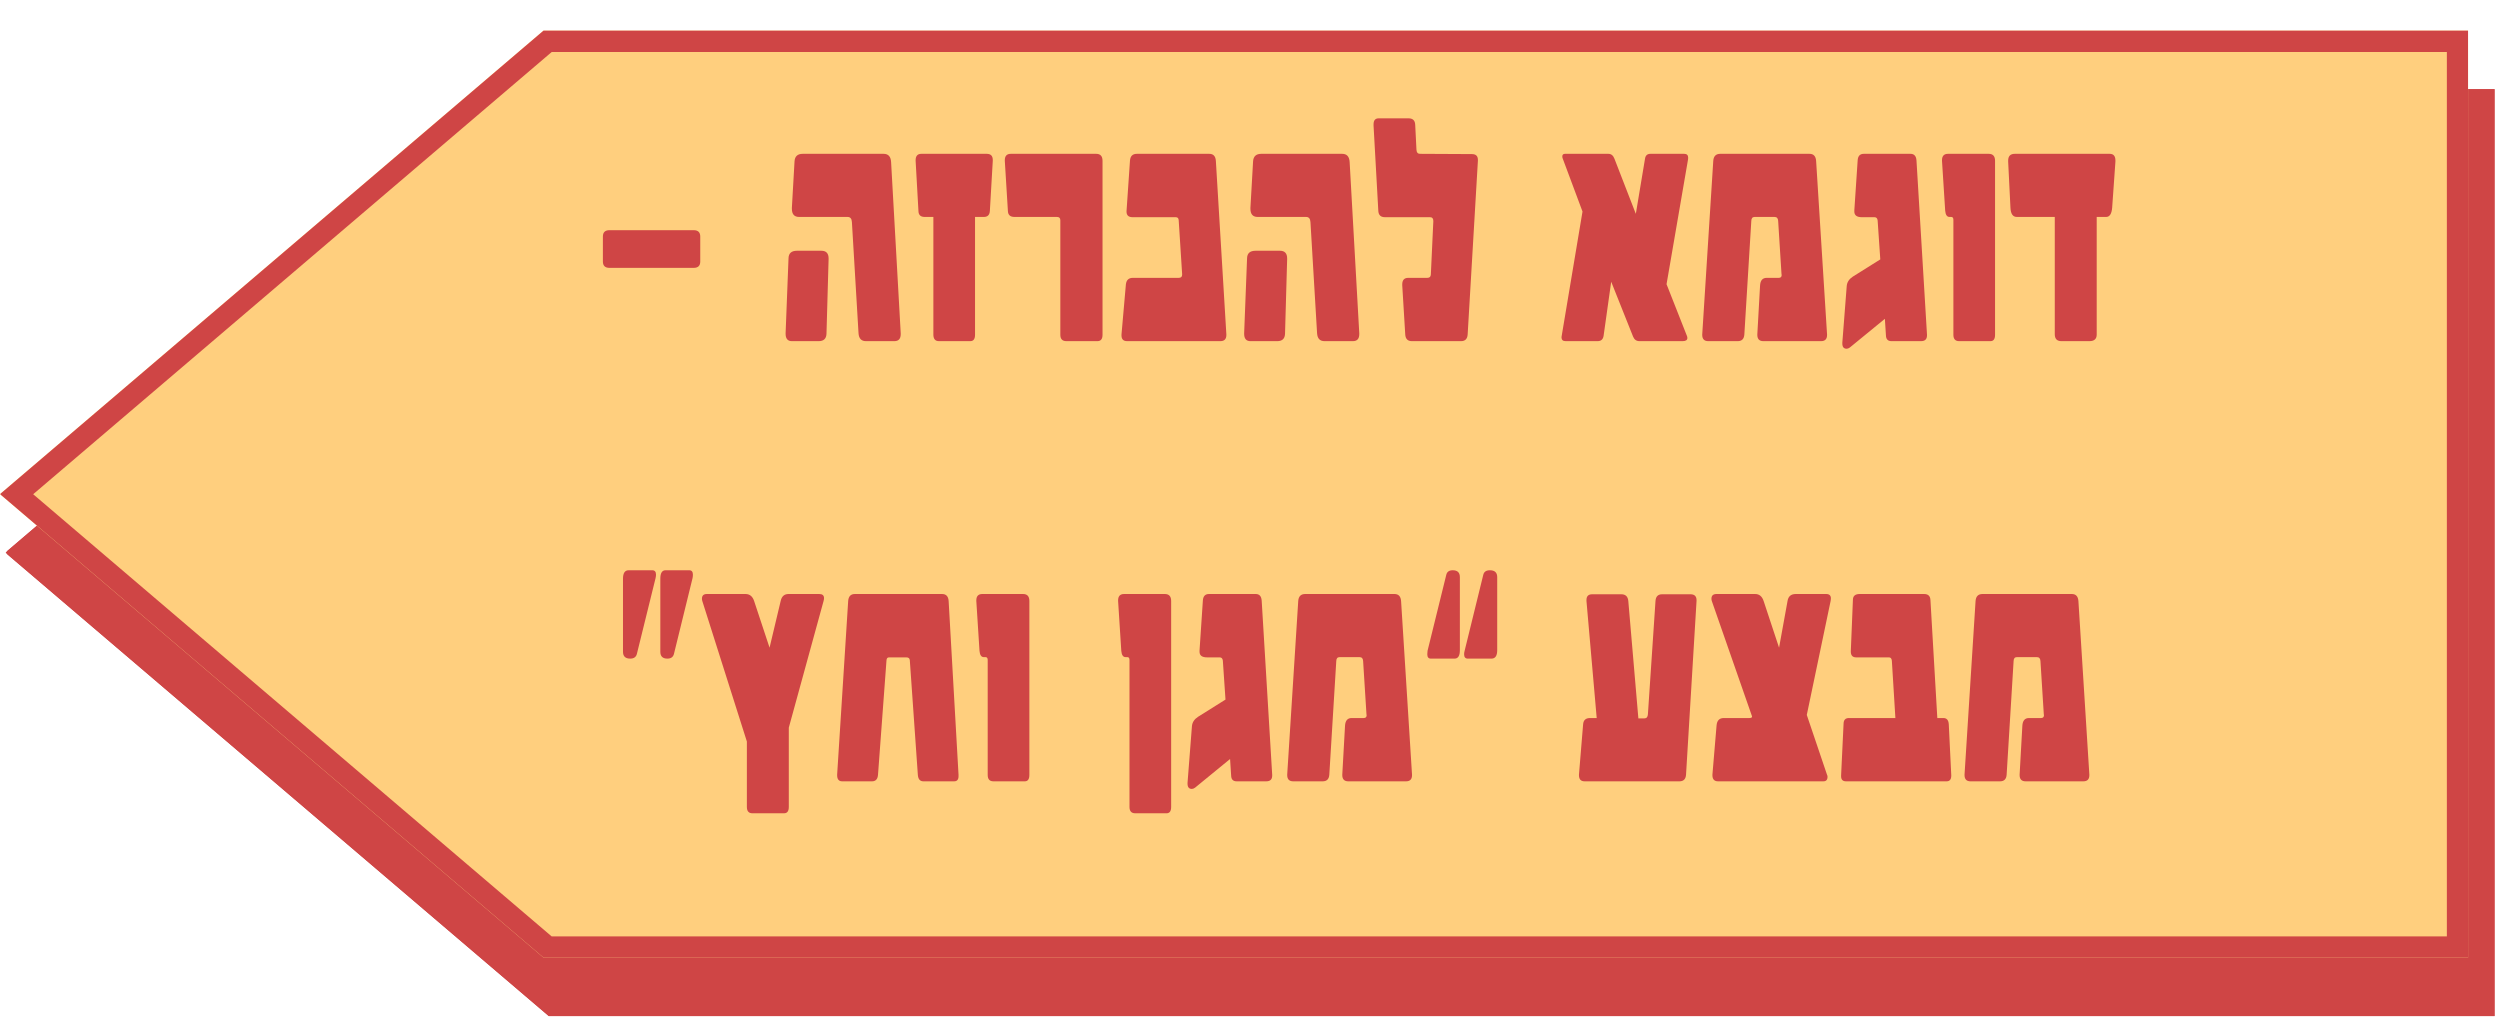 <svg xmlns="http://www.w3.org/2000/svg" xmlns:xlink="http://www.w3.org/1999/xlink" width="590" zoomAndPan="magnify" viewBox="0 0 442.5 180" height="240" preserveAspectRatio="xMidYMid meet" version="1.0"><defs><g/><clipPath id="288fb79c08"><path d="M 1 15.773 L 441.539 15.773 L 441.539 179.848 L 1 179.848 Z M 1 15.773 " clip-rule="nonzero"/></clipPath><clipPath id="f4b3eb5ecb"><path d="M 97.133 179.848 L 441.539 179.848 L 441.539 15.773 L 97.133 15.773 L 0.938 97.812 Z M 97.133 179.848 " clip-rule="nonzero"/></clipPath><clipPath id="dfab4493c2"><path d="M 1.039 15.785 L 441.531 15.785 L 441.531 179.848 L 1.039 179.848 Z M 1.039 15.785 " clip-rule="nonzero"/></clipPath><clipPath id="08ed2ecbba"><path d="M 97.145 179.848 L 441.531 179.848 L 441.531 15.785 L 97.145 15.785 L 0.957 97.816 Z M 97.145 179.848 " clip-rule="nonzero"/></clipPath><clipPath id="ba626b71e8"><path d="M 0 5.418 L 436.852 5.418 L 436.852 169.492 L 0 169.492 Z M 0 5.418 " clip-rule="nonzero"/></clipPath><clipPath id="e1b5a7c74e"><path d="M 96.188 169.492 L 436.852 169.492 L 436.852 5.418 L 96.188 5.418 L -0.008 87.457 Z M 96.188 169.492 " clip-rule="nonzero"/></clipPath><clipPath id="8cd63e07b1"><path d="M 0.094 5.43 L 436.84 5.43 L 436.84 169.492 L 0.094 169.492 Z M 0.094 5.43 " clip-rule="nonzero"/></clipPath><clipPath id="6eb9955b31"><path d="M 96.199 169.492 L 436.84 169.492 L 436.84 5.43 L 96.199 5.43 L 0.012 87.461 Z M 96.199 169.492 " clip-rule="nonzero"/></clipPath></defs><g clip-path="url(#288fb79c08)"><g clip-path="url(#f4b3eb5ecb)"><path fill="#cf4545" d="M 441.539 179.848 L 1.23 179.848 L 1.23 15.773 L 441.539 15.773 Z M 441.539 179.848 " fill-opacity="1" fill-rule="nonzero"/></g></g><g clip-path="url(#dfab4493c2)"><g clip-path="url(#08ed2ecbba)"><path stroke-linecap="butt" transform="matrix(-0.749, 0, 0, -0.749, 441.529, 179.848)" fill="none" stroke-linejoin="miter" d="M 459.699 0.001 L -0.002 0.001 L -0.002 218.998 L 459.699 218.998 L 588.094 109.5 Z M 459.699 0.001 " stroke="#cf4545" stroke-width="10" stroke-opacity="1" stroke-miterlimit="4"/></g></g><g clip-path="url(#ba626b71e8)"><g clip-path="url(#e1b5a7c74e)"><path fill="#ffcf7e" d="M 436.852 169.492 L -0.258 169.492 L -0.258 5.418 L 436.852 5.418 Z M 436.852 169.492 " fill-opacity="1" fill-rule="nonzero"/></g></g><g clip-path="url(#8cd63e07b1)"><g clip-path="url(#6eb9955b31)"><path stroke-linecap="butt" transform="matrix(-0.749, 0, 0, -0.749, 436.839, 169.494)" fill="none" stroke-linejoin="miter" d="M 454.7 0.002 L -0.001 0.002 L -0.001 218.999 L 454.7 218.999 L 583.095 109.5 Z M 454.7 0.002 " stroke="#cf4545" stroke-width="10" stroke-opacity="1" stroke-miterlimit="4"/></g></g><g fill="#cf4545" fill-opacity="1"><g transform="translate(105.539, 60.383)"><g><path d="M 18.406 -14.094 C 18.406 -13.344 18.016 -12.969 17.234 -12.969 L 2.344 -12.969 C 1.562 -12.969 1.172 -13.344 1.172 -14.094 L 1.172 -18.516 C 1.172 -19.266 1.562 -19.641 2.344 -19.641 L 17.234 -19.641 C 18.016 -19.641 18.406 -19.266 18.406 -18.516 Z M 18.406 -14.094 "/></g></g></g><g fill="#cf4545" fill-opacity="1"><g transform="translate(125.119, 60.383)"><g/></g></g><g fill="#cf4545" fill-opacity="1"><g transform="translate(137.49, 60.383)"><g><path d="M 21.938 -1.25 C 21.938 -0.414 21.562 0 20.812 0 L 15.781 0 C 14.969 0 14.531 -0.461 14.469 -1.391 L 13.297 -21.078 C 13.266 -21.68 13.008 -21.984 12.531 -21.984 L 3.953 -21.984 C 3.098 -21.984 2.672 -22.469 2.672 -23.438 L 2.672 -23.594 L 3.141 -31.812 C 3.191 -32.707 3.676 -33.156 4.594 -33.156 L 18.906 -33.156 C 19.738 -33.156 20.18 -32.672 20.234 -31.703 L 21.938 -1.391 Z M 9.172 -14.531 L 8.797 -1.281 C 8.754 -0.426 8.297 0 7.422 0 L 2.672 0 C 1.93 0 1.562 -0.438 1.562 -1.312 L 1.562 -1.391 L 2.078 -14.672 C 2.098 -15.555 2.598 -16 3.578 -16 L 7.891 -16 C 8.742 -16 9.172 -15.547 9.172 -14.641 Z M 9.172 -14.531 "/></g></g></g><g fill="#cf4545" fill-opacity="1"><g transform="translate(161.003, 60.383)"><g><path d="M 14.719 -31.922 L 14.203 -23.047 C 14.16 -22.336 13.805 -21.984 13.141 -21.984 L 11.578 -21.984 L 11.578 -1.125 C 11.578 -0.375 11.297 0 10.734 0 L 5.188 0 C 4.531 0 4.203 -0.391 4.203 -1.172 L 4.203 -21.984 L 2.672 -21.984 C 1.941 -21.984 1.57 -22.336 1.562 -23.047 L 1.062 -31.922 L 1.062 -32.016 C 1.062 -32.773 1.398 -33.156 2.078 -33.156 L 13.656 -33.156 C 14.363 -33.156 14.719 -32.789 14.719 -32.062 Z M 14.719 -31.922 "/></g></g></g><g fill="#cf4545" fill-opacity="1"><g transform="translate(176.788, 60.383)"><g><path d="M 18.359 -1.125 C 18.359 -0.375 18.055 0 17.453 0 L 11.969 0 C 11.25 0 10.891 -0.375 10.891 -1.125 L 10.891 -21.406 C 10.891 -21.789 10.691 -21.984 10.297 -21.984 L 2.781 -21.984 C 2.02 -21.984 1.629 -22.336 1.609 -23.047 L 1.062 -31.922 L 1.062 -32.016 C 1.062 -32.773 1.414 -33.156 2.125 -33.156 L 17.234 -33.156 C 17.984 -33.156 18.359 -32.742 18.359 -31.922 Z M 18.359 -1.125 "/></g></g></g><g fill="#cf4545" fill-opacity="1"><g transform="translate(197.379, 60.383)"><g><path d="M 19.688 -1.094 C 19.688 -0.363 19.332 0 18.625 0 L 2.125 0 C 1.457 0 1.125 -0.336 1.125 -1.016 L 1.125 -1.172 L 1.906 -10.078 C 2 -10.828 2.41 -11.203 3.141 -11.203 L 11.25 -11.203 C 11.656 -11.203 11.859 -11.391 11.859 -11.766 L 11.859 -11.859 L 11.25 -21.406 C 11.227 -21.758 11.055 -21.938 10.734 -21.938 L 3.094 -21.938 C 2.375 -21.938 2.016 -22.266 2.016 -22.922 L 2.016 -23 L 2.625 -31.922 C 2.676 -32.742 3.082 -33.156 3.844 -33.156 L 16.656 -33.156 C 17.383 -33.156 17.773 -32.742 17.828 -31.922 L 19.688 -1.172 Z M 19.688 -1.094 "/></g></g></g><g fill="#cf4545" fill-opacity="1"><g transform="translate(218.653, 60.383)"><g><path d="M 21.938 -1.25 C 21.938 -0.414 21.562 0 20.812 0 L 15.781 0 C 14.969 0 14.531 -0.461 14.469 -1.391 L 13.297 -21.078 C 13.266 -21.68 13.008 -21.984 12.531 -21.984 L 3.953 -21.984 C 3.098 -21.984 2.672 -22.469 2.672 -23.438 L 2.672 -23.594 L 3.141 -31.812 C 3.191 -32.707 3.676 -33.156 4.594 -33.156 L 18.906 -33.156 C 19.738 -33.156 20.18 -32.672 20.234 -31.703 L 21.938 -1.391 Z M 9.172 -14.531 L 8.797 -1.281 C 8.754 -0.426 8.297 0 7.422 0 L 2.672 0 C 1.93 0 1.562 -0.438 1.562 -1.312 L 1.562 -1.391 L 2.078 -14.672 C 2.098 -15.555 2.598 -16 3.578 -16 L 7.891 -16 C 8.742 -16 9.172 -15.547 9.172 -14.641 Z M 9.172 -14.531 "/></g></g></g><g fill="#cf4545" fill-opacity="1"><g transform="translate(242.166, 60.383)"><g><path d="M 19.422 -31.922 L 17.609 -1.172 C 17.555 -0.391 17.164 0 16.438 0 L 7.734 0 C 7.004 0 6.613 -0.391 6.562 -1.172 L 6.031 -9.891 L 6.031 -10.031 C 6.031 -10.812 6.383 -11.203 7.094 -11.203 L 10.469 -11.203 C 10.863 -11.203 11.07 -11.398 11.094 -11.797 L 11.531 -21.188 L 11.531 -21.281 C 11.531 -21.719 11.336 -21.938 10.953 -21.938 L 2.984 -21.938 C 2.234 -21.938 1.836 -22.305 1.797 -23.047 L 0.953 -38.156 L 0.953 -38.375 C 0.953 -39.082 1.254 -39.438 1.859 -39.438 L 7.156 -39.438 C 7.914 -39.438 8.305 -39.047 8.328 -38.266 L 8.547 -33.891 C 8.566 -33.398 8.773 -33.156 9.172 -33.156 L 18.359 -33.109 C 19.066 -33.109 19.422 -32.77 19.422 -32.094 Z M 19.422 -31.922 "/></g></g></g><g fill="#cf4545" fill-opacity="1"><g transform="translate(263.139, 60.383)"><g/></g></g><g fill="#cf4545" fill-opacity="1"><g transform="translate(275.51, 60.383)"><g><path d="M 23.297 -32.453 C 23.297 -32.305 23.285 -32.195 23.266 -32.125 L 19.469 -10.078 L 23.109 -0.844 C 23.141 -0.738 23.156 -0.648 23.156 -0.578 C 23.156 -0.191 22.875 0 22.312 0 L 14.672 0 C 14.141 0 13.766 -0.266 13.547 -0.797 L 9.672 -10.516 L 8.328 -0.953 C 8.234 -0.316 7.879 0 7.266 0 L 1.609 0 C 1.117 0 0.875 -0.227 0.875 -0.688 C 0.875 -0.77 0.883 -0.844 0.906 -0.906 L 4.594 -22.938 L 1.125 -32.234 C 1.051 -32.391 1.016 -32.539 1.016 -32.688 C 1.016 -33 1.176 -33.156 1.5 -33.156 L 9.172 -33.156 C 9.672 -33.156 10.031 -32.863 10.25 -32.281 L 14.031 -22.531 L 15.656 -32.281 C 15.738 -32.863 16.055 -33.156 16.609 -33.156 L 22.594 -33.156 C 23.062 -33.156 23.297 -32.922 23.297 -32.453 Z M 23.297 -32.453 "/></g></g></g><g fill="#cf4545" fill-opacity="1"><g transform="translate(299.733, 60.383)"><g><path d="M 23.656 -1.094 C 23.656 -0.363 23.301 0 22.594 0 L 12.375 0 C 11.664 0 11.312 -0.375 11.312 -1.125 L 11.312 -1.172 L 11.797 -9.828 C 11.848 -10.742 12.238 -11.203 12.969 -11.203 L 15.109 -11.203 C 15.453 -11.203 15.625 -11.375 15.625 -11.719 C 15.625 -11.789 15.613 -11.836 15.594 -11.859 L 15 -21.297 C 14.977 -21.754 14.766 -21.984 14.359 -21.984 L 10.844 -21.984 C 10.457 -21.984 10.258 -21.754 10.25 -21.297 L 9.016 -1.172 C 8.961 -0.391 8.57 0 7.844 0 L 2.625 0 C 1.914 0 1.562 -0.375 1.562 -1.125 L 1.562 -1.172 L 3.516 -31.922 C 3.578 -32.742 3.988 -33.156 4.75 -33.156 L 20.547 -33.156 C 21.266 -33.156 21.656 -32.742 21.719 -31.922 L 23.656 -1.172 Z M 23.656 -1.094 "/></g></g></g><g fill="#cf4545" fill-opacity="1"><g transform="translate(324.967, 60.383)"><g><path d="M 16.109 -1.016 C 16.109 -0.336 15.754 0 15.047 0 L 9.828 0 C 9.191 0 8.863 -0.336 8.844 -1.016 L 8.656 -3.953 L 2.453 1.125 C 2.254 1.27 2.066 1.344 1.891 1.344 C 1.379 1.344 1.125 1.031 1.125 0.406 L 1.125 0.266 L 1.906 -9.781 C 1.969 -10.445 2.328 -10.992 2.984 -11.422 L 7.844 -14.469 L 7.375 -21.359 C 7.332 -21.742 7.148 -21.938 6.828 -21.938 L 4.594 -21.938 C 3.695 -21.938 3.25 -22.27 3.25 -22.938 L 3.25 -23.156 L 3.844 -32.062 C 3.906 -32.789 4.266 -33.156 4.922 -33.156 L 13.188 -33.156 C 13.844 -33.156 14.195 -32.766 14.25 -31.984 L 16.109 -1.172 Z M 16.109 -1.016 "/></g></g></g><g fill="#cf4545" fill-opacity="1"><g transform="translate(342.172, 60.383)"><g><path d="M 10.953 -1.125 C 10.953 -0.375 10.68 0 10.141 0 L 4.594 0 C 3.914 0 3.578 -0.375 3.578 -1.125 L 3.578 -21.469 C 3.578 -21.812 3.453 -21.984 3.203 -21.984 L 2.891 -21.984 C 2.441 -21.984 2.188 -22.359 2.125 -23.109 L 1.562 -31.922 L 1.562 -32.016 C 1.562 -32.773 1.914 -33.156 2.625 -33.156 L 9.828 -33.156 C 10.578 -33.156 10.953 -32.742 10.953 -31.922 Z M 10.953 -1.125 "/></g></g></g><g fill="#cf4545" fill-opacity="1"><g transform="translate(354.898, 60.383)"><g><path d="M 19.531 -31.766 L 18.953 -23.594 C 18.859 -22.52 18.504 -21.984 17.891 -21.984 L 16.219 -21.984 L 16.219 -1.172 C 16.219 -0.391 15.789 0 14.938 0 L 9.969 0 C 9.188 0 8.797 -0.41 8.797 -1.234 L 8.797 -21.984 L 2.078 -21.984 C 1.379 -21.984 1.004 -22.52 0.953 -23.594 L 0.547 -31.766 L 0.547 -31.953 C 0.547 -32.754 0.938 -33.156 1.719 -33.156 L 18.516 -33.156 C 19.191 -33.156 19.531 -32.766 19.531 -31.984 Z M 19.531 -31.766 "/></g></g></g><g fill="#cf4545" fill-opacity="1"><g transform="translate(109.144, 138.295)"><g><path d="M 13.5 -36.578 C 13.5 -36.359 13.477 -36.156 13.438 -35.969 L 10.141 -22.531 C 9.992 -21.988 9.609 -21.719 8.984 -21.719 C 8.148 -21.719 7.734 -22.125 7.734 -22.938 L 7.734 -35.859 C 7.734 -36.859 8.039 -37.359 8.656 -37.359 L 12.859 -37.359 C 13.285 -37.359 13.5 -37.098 13.5 -36.578 Z M 6.969 -36.578 C 6.969 -36.391 6.941 -36.188 6.891 -35.969 L 3.578 -22.531 C 3.43 -21.988 3.039 -21.719 2.406 -21.719 C 1.551 -21.719 1.125 -22.125 1.125 -22.938 L 1.125 -35.859 C 1.125 -36.859 1.457 -37.359 2.125 -37.359 L 6.312 -37.359 C 6.75 -37.359 6.969 -37.098 6.969 -36.578 Z M 6.969 -36.578 "/></g></g></g><g fill="#cf4545" fill-opacity="1"><g transform="translate(123.399, 138.295)"><g><path d="M 22.453 -32.422 C 22.453 -32.273 22.426 -32.109 22.375 -31.922 L 16.219 -9.5 L 16.219 4.531 C 16.219 5.281 15.938 5.656 15.375 5.656 L 9.781 5.656 C 9.125 5.656 8.797 5.281 8.797 4.531 L 8.797 -7.047 L 0.906 -31.922 C 0.863 -32.066 0.844 -32.195 0.844 -32.312 C 0.844 -32.875 1.133 -33.156 1.719 -33.156 L 8.547 -33.156 C 9.297 -33.156 9.805 -32.742 10.078 -31.922 L 12.812 -23.656 L 14.781 -31.922 C 14.957 -32.742 15.422 -33.156 16.172 -33.156 L 21.609 -33.156 C 22.172 -33.156 22.453 -32.91 22.453 -32.422 Z M 22.453 -32.422 "/></g></g></g><g fill="#cf4545" fill-opacity="1"><g transform="translate(146.612, 138.295)"><g><path d="M 23.047 -0.906 C 23.047 -0.301 22.785 0 22.266 0 L 16.828 0 C 16.223 0 15.895 -0.391 15.844 -1.172 L 14.422 -21.469 C 14.379 -21.781 14.18 -21.938 13.828 -21.938 L 10.734 -21.938 C 10.461 -21.938 10.316 -21.758 10.297 -21.406 L 8.797 -1.172 C 8.742 -0.391 8.391 0 7.734 0 L 2.453 0 C 1.859 0 1.562 -0.363 1.562 -1.094 L 1.562 -1.172 L 3.516 -31.922 C 3.578 -32.742 3.973 -33.156 4.703 -33.156 L 20.125 -33.156 C 20.852 -33.156 21.242 -32.742 21.297 -31.922 L 23.047 -1.172 Z M 23.047 -0.906 "/></g></g></g><g fill="#cf4545" fill-opacity="1"><g transform="translate(171.245, 138.295)"><g><path d="M 10.953 -1.125 C 10.953 -0.375 10.68 0 10.141 0 L 4.594 0 C 3.914 0 3.578 -0.375 3.578 -1.125 L 3.578 -21.469 C 3.578 -21.812 3.453 -21.984 3.203 -21.984 L 2.891 -21.984 C 2.441 -21.984 2.188 -22.359 2.125 -23.109 L 1.562 -31.922 L 1.562 -32.016 C 1.562 -32.773 1.914 -33.156 2.625 -33.156 L 9.828 -33.156 C 10.578 -33.156 10.953 -32.742 10.953 -31.922 Z M 10.953 -1.125 "/></g></g></g><g fill="#cf4545" fill-opacity="1"><g transform="translate(183.971, 138.295)"><g/></g></g><g fill="#cf4545" fill-opacity="1"><g transform="translate(196.342, 138.295)"><g><path d="M 10.953 4.531 C 10.953 5.281 10.68 5.656 10.141 5.656 L 4.594 5.656 C 3.914 5.656 3.578 5.281 3.578 4.531 L 3.578 -21.469 C 3.578 -21.812 3.453 -21.984 3.203 -21.984 L 2.891 -21.984 C 2.441 -21.984 2.188 -22.359 2.125 -23.109 L 1.562 -31.922 L 1.562 -32.016 C 1.562 -32.773 1.914 -33.156 2.625 -33.156 L 9.828 -33.156 C 10.578 -33.156 10.953 -32.742 10.953 -31.922 Z M 10.953 4.531 "/></g></g></g><g fill="#cf4545" fill-opacity="1"><g transform="translate(209.068, 138.295)"><g><path d="M 16.109 -1.016 C 16.109 -0.336 15.754 0 15.047 0 L 9.828 0 C 9.191 0 8.863 -0.336 8.844 -1.016 L 8.656 -3.953 L 2.453 1.125 C 2.254 1.27 2.066 1.344 1.891 1.344 C 1.379 1.344 1.125 1.031 1.125 0.406 L 1.125 0.266 L 1.906 -9.781 C 1.969 -10.445 2.328 -10.992 2.984 -11.422 L 7.844 -14.469 L 7.375 -21.359 C 7.332 -21.742 7.148 -21.938 6.828 -21.938 L 4.594 -21.938 C 3.695 -21.938 3.25 -22.27 3.25 -22.938 L 3.25 -23.156 L 3.844 -32.062 C 3.906 -32.789 4.266 -33.156 4.922 -33.156 L 13.188 -33.156 C 13.844 -33.156 14.195 -32.766 14.25 -31.984 L 16.109 -1.172 Z M 16.109 -1.016 "/></g></g></g><g fill="#cf4545" fill-opacity="1"><g transform="translate(226.272, 138.295)"><g><path d="M 23.656 -1.094 C 23.656 -0.363 23.301 0 22.594 0 L 12.375 0 C 11.664 0 11.312 -0.375 11.312 -1.125 L 11.312 -1.172 L 11.797 -9.828 C 11.848 -10.742 12.238 -11.203 12.969 -11.203 L 15.109 -11.203 C 15.453 -11.203 15.625 -11.375 15.625 -11.719 C 15.625 -11.789 15.613 -11.836 15.594 -11.859 L 15 -21.297 C 14.977 -21.754 14.766 -21.984 14.359 -21.984 L 10.844 -21.984 C 10.457 -21.984 10.258 -21.754 10.25 -21.297 L 9.016 -1.172 C 8.961 -0.391 8.57 0 7.844 0 L 2.625 0 C 1.914 0 1.562 -0.375 1.562 -1.125 L 1.562 -1.172 L 3.516 -31.922 C 3.578 -32.742 3.988 -33.156 4.75 -33.156 L 20.547 -33.156 C 21.266 -33.156 21.656 -32.742 21.719 -31.922 L 23.656 -1.172 Z M 23.656 -1.094 "/></g></g></g><g fill="#cf4545" fill-opacity="1"><g transform="translate(251.506, 138.295)"><g><path d="M 1.125 -22.5 C 1.125 -22.719 1.141 -22.922 1.172 -23.109 L 4.484 -36.547 C 4.609 -37.086 4.988 -37.359 5.625 -37.359 C 6.469 -37.359 6.891 -36.953 6.891 -36.141 L 6.891 -23.219 C 6.891 -22.219 6.578 -21.719 5.953 -21.719 L 1.75 -21.719 C 1.332 -21.719 1.125 -21.977 1.125 -22.5 Z M 7.641 -22.5 C 7.641 -22.688 7.672 -22.891 7.734 -23.109 L 11.031 -36.547 C 11.156 -37.086 11.547 -37.359 12.203 -37.359 C 13.066 -37.359 13.5 -36.953 13.5 -36.141 L 13.5 -23.219 C 13.5 -22.219 13.16 -21.719 12.484 -21.719 L 8.297 -21.719 C 7.859 -21.719 7.641 -21.977 7.641 -22.5 Z M 7.641 -22.5 "/></g></g></g><g fill="#cf4545" fill-opacity="1"><g transform="translate(265.761, 138.295)"><g/></g></g><g fill="#cf4545" fill-opacity="1"><g transform="translate(278.132, 138.295)"><g><path d="M 22.156 -31.922 L 20.297 -1.172 C 20.242 -0.391 19.852 0 19.125 0 L 2.344 0 C 1.676 0 1.344 -0.363 1.344 -1.094 L 1.344 -1.172 L 2.078 -10.078 C 2.129 -10.828 2.539 -11.203 3.312 -11.203 L 4.484 -11.203 L 2.672 -31.922 L 2.672 -32.094 C 2.672 -32.77 3.008 -33.109 3.688 -33.109 L 8.844 -33.109 C 9.594 -33.109 10.004 -32.711 10.078 -31.922 L 11.859 -11.141 L 12.922 -11.141 C 13.305 -11.141 13.516 -11.379 13.547 -11.859 L 14.891 -31.922 C 14.941 -32.711 15.332 -33.109 16.062 -33.109 L 21.078 -33.109 C 21.797 -33.109 22.156 -32.758 22.156 -32.062 Z M 22.156 -31.922 "/></g></g></g><g fill="#cf4545" fill-opacity="1"><g transform="translate(301.864, 138.295)"><g><path d="M 22.203 -32.391 C 22.203 -32.316 22.195 -32.242 22.188 -32.172 C 22.176 -32.098 22.164 -32.016 22.156 -31.922 L 17.938 -11.75 L 21.516 -1.172 C 21.578 -1.066 21.609 -0.945 21.609 -0.812 C 21.609 -0.27 21.363 0 20.875 0 L 2.234 0 C 1.566 0 1.234 -0.363 1.234 -1.094 L 1.234 -1.172 L 1.969 -9.891 C 2.039 -10.766 2.469 -11.203 3.25 -11.203 L 7.781 -11.203 C 8.094 -11.203 8.25 -11.289 8.25 -11.469 C 8.25 -11.52 8.238 -11.555 8.219 -11.578 L 1.125 -31.922 C 1.082 -32.066 1.062 -32.195 1.062 -32.312 C 1.062 -32.875 1.363 -33.156 1.969 -33.156 L 8.797 -33.156 C 9.523 -33.156 10.023 -32.742 10.297 -31.922 L 13.031 -23.656 L 14.531 -31.922 C 14.656 -32.742 15.145 -33.156 16 -33.156 L 21.359 -33.156 C 21.922 -33.156 22.203 -32.898 22.203 -32.391 Z M 22.203 -32.391 "/></g></g></g><g fill="#cf4545" fill-opacity="1"><g transform="translate(325.077, 138.295)"><g><path d="M 20.297 -1.016 C 20.297 -0.336 20.02 0 19.469 0 L 1.672 0 C 1.086 0 0.797 -0.301 0.797 -0.906 L 0.797 -1.016 L 1.234 -10.188 C 1.242 -10.863 1.562 -11.203 2.188 -11.203 L 10.406 -11.203 L 9.781 -21.359 C 9.738 -21.742 9.57 -21.938 9.281 -21.938 L 3.469 -21.938 C 2.832 -21.938 2.516 -22.281 2.516 -22.969 L 2.516 -23.047 L 2.891 -32.172 C 2.91 -32.828 3.312 -33.156 4.094 -33.156 L 15.484 -33.156 C 16.191 -33.156 16.566 -32.812 16.609 -32.125 L 17.828 -11.203 L 18.906 -11.203 C 19.5 -11.203 19.816 -10.828 19.859 -10.078 L 20.297 -1.062 Z M 20.297 -1.016 "/></g></g></g><g fill="#cf4545" fill-opacity="1"><g transform="translate(346.159, 138.295)"><g><path d="M 23.656 -1.094 C 23.656 -0.363 23.301 0 22.594 0 L 12.375 0 C 11.664 0 11.312 -0.375 11.312 -1.125 L 11.312 -1.172 L 11.797 -9.828 C 11.848 -10.742 12.238 -11.203 12.969 -11.203 L 15.109 -11.203 C 15.453 -11.203 15.625 -11.375 15.625 -11.719 C 15.625 -11.789 15.613 -11.836 15.594 -11.859 L 15 -21.297 C 14.977 -21.754 14.766 -21.984 14.359 -21.984 L 10.844 -21.984 C 10.457 -21.984 10.258 -21.754 10.25 -21.297 L 9.016 -1.172 C 8.961 -0.391 8.57 0 7.844 0 L 2.625 0 C 1.914 0 1.562 -0.375 1.562 -1.125 L 1.562 -1.172 L 3.516 -31.922 C 3.578 -32.742 3.988 -33.156 4.75 -33.156 L 20.547 -33.156 C 21.266 -33.156 21.656 -32.742 21.719 -31.922 L 23.656 -1.172 Z M 23.656 -1.094 "/></g></g></g></svg>